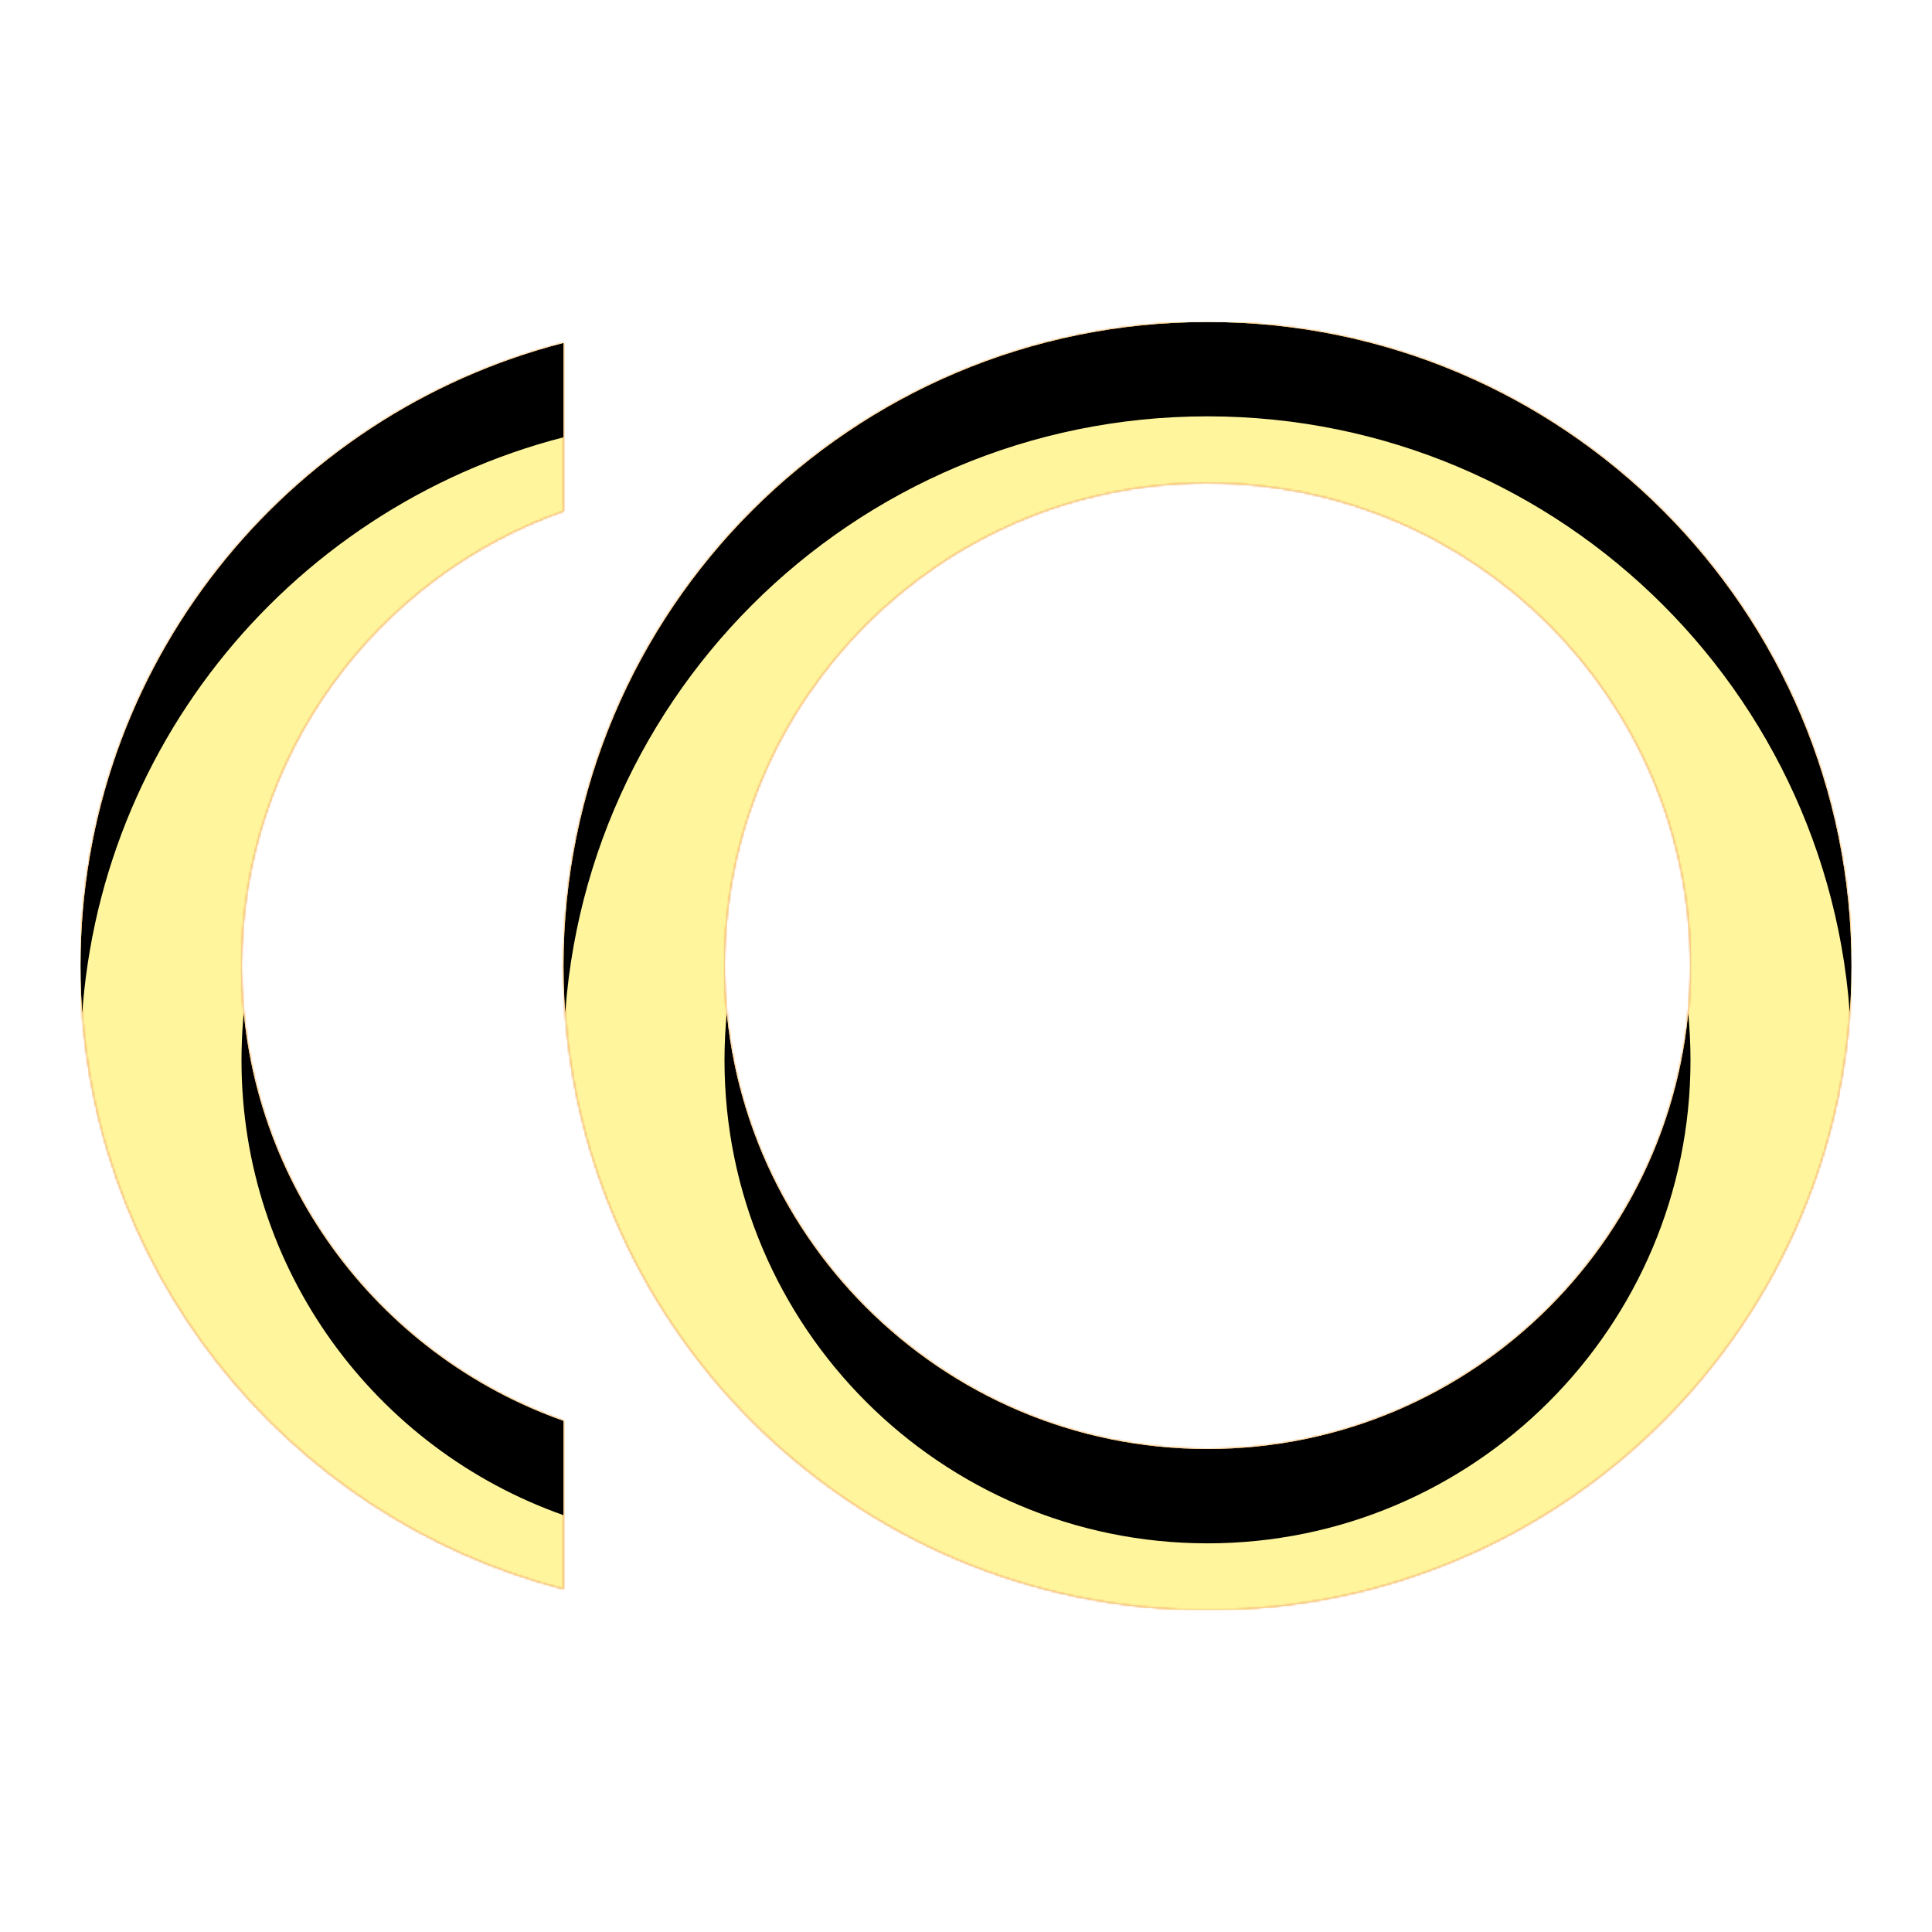 <svg version="1.1" xmlns="http://www.w3.org/2000/svg" xmlns:xlink="http://www.w3.org/1999/xlink" viewBox="0,0,1024,1024">
	<!-- Color names: teamapps-color-1, teamapps-color-2, teamapps-color-3 -->
	<desc>toll icon - Licensed under Apache License v2.0 (http://www.apache.org/licenses/LICENSE-2.0) - Created with Iconfu.com - Derivative work of Material icons (Copyright Google Inc.)</desc>
	<defs>
		<clipPath id="clip-VLH5LBIn">
			<path d="M981.33,512c0,188.59 -152.74,341.33 -341.33,341.33c-188.59,0 -341.33,-152.74 -341.33,-341.33c0,-188.59 152.74,-341.33 341.33,-341.33c188.59,0 341.33,152.74 341.33,341.33zM896,512c0,-141.23 -114.77,-256 -256,-256c-141.23,0 -256,114.77 -256,256c0,141.23 114.77,256 256,256c141.23,0 256,-114.77 256,-256zM298.67,753.07v89.17c-147.2,-37.97 -256,-171.09 -256,-330.24c0,-159.15 108.8,-292.27 256,-330.24v89.17c-99.41,34.99 -170.67,129.71 -170.67,241.07c0,111.36 71.26,206.08 170.67,241.07z"/>
		</clipPath>
		<radialGradient cx="0" cy="0" r="1448.15" id="color-k1cIjFVp" gradientUnits="userSpaceOnUse">
			<stop offset="0.07" stop-color="#ffffff"/>
			<stop offset="0.75" stop-color="#000000"/>
		</radialGradient>
		<linearGradient x1="0" y1="1024" x2="1024" y2="0" id="color-Vk3WFwhI" gradientUnits="userSpaceOnUse">
			<stop offset="0.2" stop-color="#000000"/>
			<stop offset="0.8" stop-color="#ffffff"/>
		</linearGradient>
		<filter id="filter-LR43p5kx" x="0%" y="0%" width="100%" height="100%" color-interpolation-filters="sRGB">
			<feColorMatrix values="1 0 0 0 0 0 1 0 0 0 0 0 1 0 0 0 0 0 0.05 0" in="SourceGraphic"/>
			<feOffset dy="20"/>
			<feGaussianBlur stdDeviation="11" result="blur0"/>
			<feColorMatrix values="1 0 0 0 0 0 1 0 0 0 0 0 1 0 0 0 0 0 0.07 0" in="SourceGraphic"/>
			<feOffset dy="30"/>
			<feGaussianBlur stdDeviation="20" result="blur1"/>
			<feMerge>
				<feMergeNode in="blur0"/>
				<feMergeNode in="blur1"/>
			</feMerge>
		</filter>
		<filter id="filter-nwjhgZAj" color-interpolation-filters="sRGB">
			<feOffset/>
		</filter>
		<mask id="mask-EWw3Dy0R">
			<path d="M981.33,512c0,188.59 -152.74,341.33 -341.33,341.33c-188.59,0 -341.33,-152.74 -341.33,-341.33c0,-188.59 152.74,-341.33 341.33,-341.33c188.59,0 341.33,152.74 341.33,341.33zM896,512c0,-141.23 -114.77,-256 -256,-256c-141.23,0 -256,114.77 -256,256c0,141.23 114.77,256 256,256c141.23,0 256,-114.77 256,-256zM298.67,753.07v89.17c-147.2,-37.97 -256,-171.09 -256,-330.24c0,-159.15 108.8,-292.27 256,-330.24v89.17c-99.41,34.99 -170.67,129.71 -170.67,241.07c0,111.36 71.26,206.08 170.67,241.07z" fill="#ffffff"/>
		</mask>
		<mask id="mask-Q0HbSRWD">
			<rect fill="url(#color-Vk3WFwhI)" x="42.67" y="170.67" width="938.66" height="682.66"/>
		</mask>
		<mask id="mask-tGrJxMME">
			<path d="M981.33,512c0,188.59 -152.74,341.33 -341.33,341.33c-188.59,0 -341.33,-152.74 -341.33,-341.33c0,-188.59 152.74,-341.33 341.33,-341.33c188.59,0 341.33,152.74 341.33,341.33zM896,512c0,-141.23 -114.77,-256 -256,-256c-141.23,0 -256,114.77 -256,256c0,141.23 114.77,256 256,256c141.23,0 256,-114.77 256,-256zM298.67,753.07v89.17c-147.2,-37.97 -256,-171.09 -256,-330.24c0,-159.15 108.8,-292.27 256,-330.24v89.17c-99.41,34.99 -170.67,129.71 -170.67,241.07c0,111.36 71.26,206.08 170.67,241.07z" fill="url(#color-k1cIjFVp)"/>
		</mask>
	</defs>
	<g fill="none" fill-rule="nonzero" style="mix-blend-mode: normal">
		<g mask="url(#mask-EWw3Dy0R)">
			<g color="#ffc107" class="teamapps-color-2">
				<rect x="42.67" y="170.67" width="938.66" height="682.66" fill="currentColor"/>
			</g>
			<g color="#e65100" class="teamapps-color-3" mask="url(#mask-Q0HbSRWD)">
				<rect x="42.67" y="170.67" width="938.66" height="682.66" fill="currentColor"/>
			</g>
		</g>
		<g filter="url(#filter-nwjhgZAj)" mask="url(#mask-tGrJxMME)">
			<g color="#fff59d" class="teamapps-color-1">
				<rect x="42.67" y="170.67" width="938.66" height="682.66" fill="currentColor"/>
			</g>
		</g>
		<g clip-path="url(#clip-VLH5LBIn)">
			<path d="M-50.33,896.33v-868.66h1124.66v868.66zM640,170.67c-188.59,0 -341.33,152.74 -341.33,341.33c0,188.59 152.74,341.33 341.33,341.33c188.59,0 341.33,-152.74 341.33,-341.33c0,-188.59 -152.74,-341.33 -341.33,-341.33zM640,768c-141.23,0 -256,-114.77 -256,-256c0,-141.23 114.77,-256 256,-256c141.23,0 256,114.77 256,256c0,141.23 -114.77,256 -256,256zM128,512c0,-111.36 71.26,-206.08 170.67,-241.07v-89.17c-147.2,37.97 -256,171.09 -256,330.24c0,159.15 108.8,292.27 256,330.24v-89.17c-99.41,-34.99 -170.67,-129.71 -170.67,-241.07z" fill="#000000" filter="url(#filter-LR43p5kx)"/>
		</g>
	</g>
</svg>